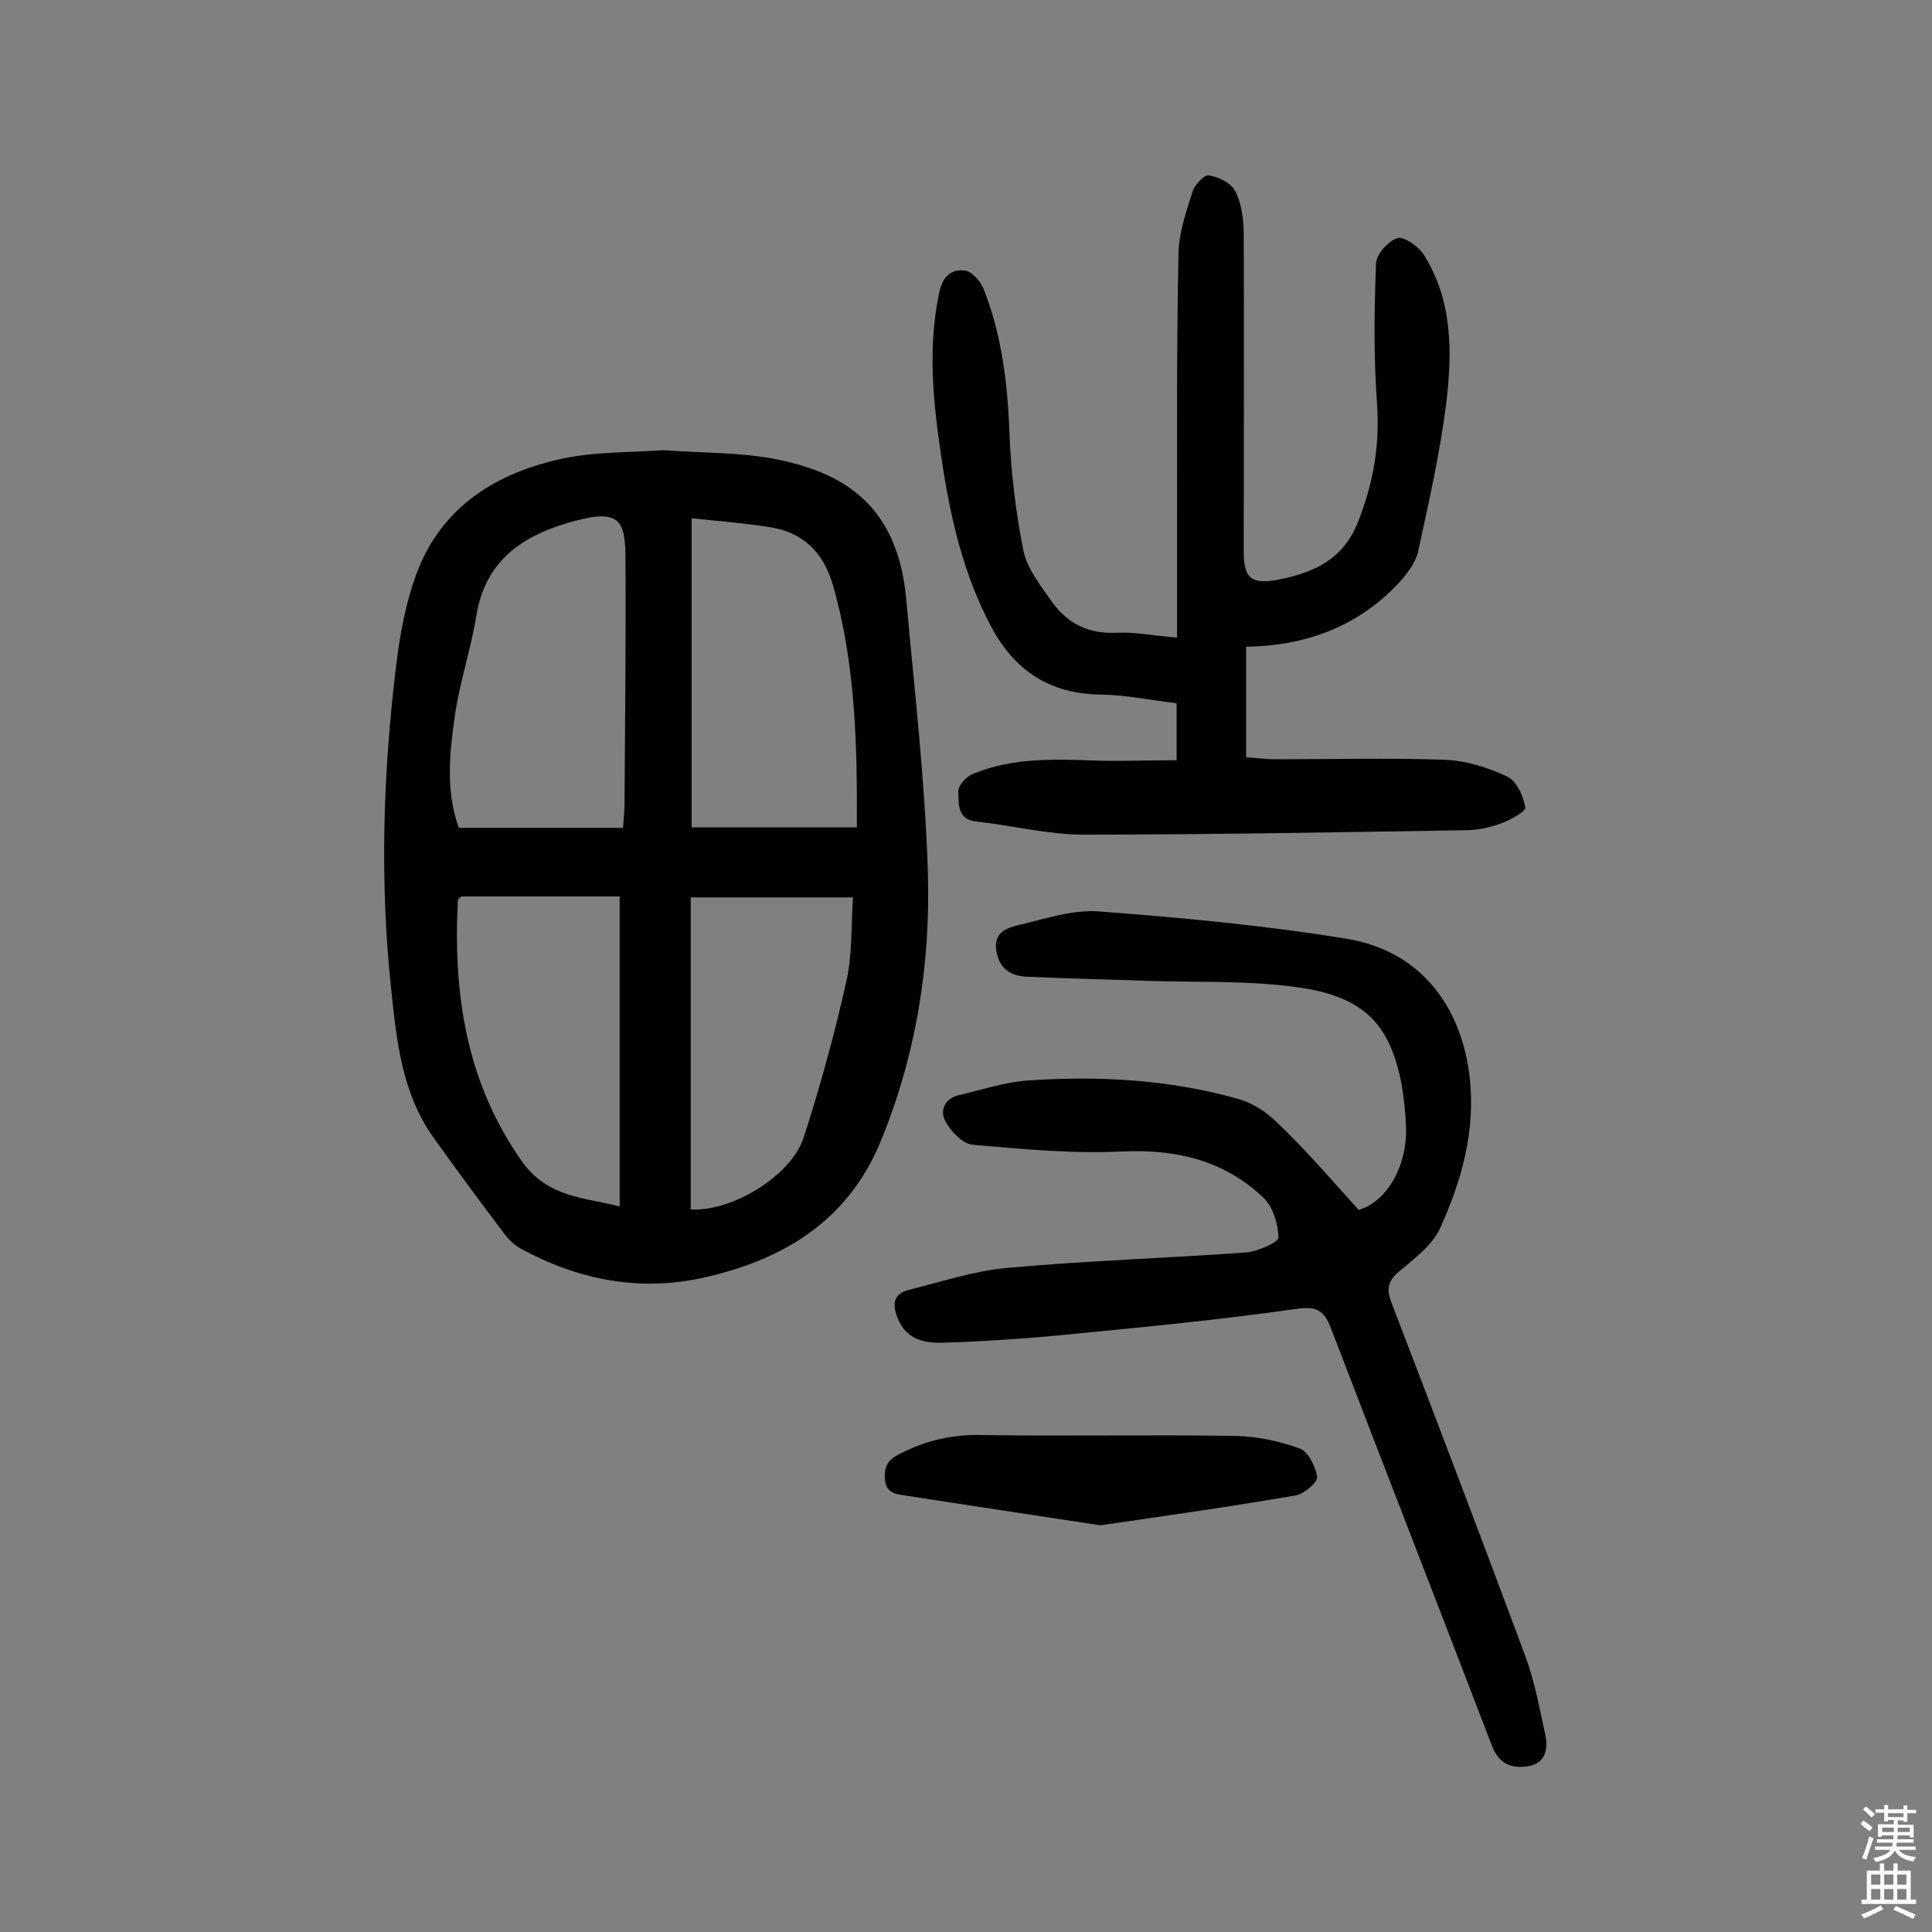 <svg enable-background="new 0 0 400 400" viewBox="0 0 400 400" xmlns="http://www.w3.org/2000/svg"><rect x="0" y="0" width="400" height="400" fill="#808080" stroke="none"/><g fill="#010102"><path d="m137.4 93.2c7.7.6 15.4.4 22.9 1.8 13.3 2.6 25.4 8.7 27.3 28.8 1.7 18.8 3.9 37.7 4.5 56.6.6 19.2-2.4 38-9.8 56-6.8 16.4-20.1 24.4-36.5 28.1-13.4 3-26.1.5-38-6-1.5-.8-2.8-2.2-3.8-3.6-4.9-6.5-9.7-13-14.4-19.6-6.4-9.1-7.5-19.9-8.6-30.4-2.4-22.3-1.7-44.7 1-67 .8-6.5 2-13.2 4.3-19.3 5.2-13.8 16.6-20.8 30.4-23.7 6.7-1.4 13.8-1.2 20.7-1.7zm-8.4 78.2c.1-2 .3-3.3.3-4.6.1-16.9.3-33.8.2-50.7 0-8-.9-10.8-10.3-8.3-10.6 2.8-18.7 7.9-20.6 19.8-1.1 6.8-3.4 13.5-4.4 20.4-1.1 7.8-2 15.7.8 23.4zm14.2-64.1v64h34.2c.1-17.2-.3-33.8-4.9-50-2-7-6.3-11.2-13.4-12.2-5.1-.8-10.2-1.2-15.9-1.8zm-47.7 78.3c-.3.3-.6.5-.7.8-1 19.4 1.7 37.7 13.3 54.1 5.4 7.6 13.2 7.4 20.2 9.3 0-21.7 0-42.9 0-64.2-11.4 0-22.1 0-32.8 0zm47.5 64.8c8.5.5 20.8-6.9 23.4-14.9 3.4-10.6 6.4-21.4 8.8-32.2 1.3-5.7 1-11.7 1.4-17.5-11.7 0-22.5 0-33.6 0z"/><path d="m243.6 157.4c0-4.5 0-7.7 0-11.8-5.1-.6-10.4-1.7-15.6-1.8-10.5-.1-17.8-4.8-22.7-13.9-5.9-11-8.6-23-10.4-35.2-1.7-11.4-2.9-22.8-.4-34.3.7-3.3 2.6-4.7 5.2-4.4 1.4.1 3.3 2.2 3.9 3.7 3.8 9.6 5 19.6 5.4 29.9.3 8.2 1.3 16.4 2.9 24.5.8 3.7 3.6 7.2 5.9 10.5 3.2 4.5 7.6 6.7 13.4 6.4 3.7-.2 7.3.6 12.5 1 0-8.2 0-15.9 0-23.6 0-18.7-.1-37.4.3-56.1.1-4.2 1.6-8.5 2.9-12.6.4-1.4 2.4-3.5 3.3-3.4 2 .3 4.6 1.5 5.5 3.2 1.3 2.4 1.7 5.5 1.8 8.4.1 22.1 0 44.2 0 66.3 0 5.3 1.4 6.8 6.7 5.9 7.3-1.4 13.7-3.9 16.9-11.9s4.6-15.9 4-24.6c-.7-9.6-.6-19.4-.2-29.1.1-1.9 2.5-4.6 4.4-5.2 1.4-.4 4.3 1.7 5.4 3.3 6.1 9.6 6 20.4 4.7 31.1-1.3 10.2-3.6 20.4-5.8 30.5-.5 2.3-2.3 4.6-3.9 6.4-8.4 9-19.1 13.1-31.7 13.3v22.9c2 .1 4.1.4 6.1.4 11.7 0 23.4-.3 35.1.1 4.4.2 8.9 1.6 12.9 3.5 1.9.9 3.3 4 3.7 6.4.1.8-3.1 2.6-5.1 3.3-2.4.9-5 1.4-7.6 1.4-26.3.4-52.5.9-78.8.9-7.4 0-14.7-1.9-22.1-2.7-4.1-.4-3.7-3.8-3.8-6.2-.1-1.2 1.7-3.2 3.1-3.7 8.5-3.5 17.4-3 26.4-2.7 5 .1 10.3-.1 15.7-.1z"/><path d="m281.3 250.5c5.6-1.6 10.1-8.8 9.8-17.2-.1-2.9-.4-5.8-.9-8.7-2.4-12.6-7.8-18.3-21.6-20.2-9.9-1.4-20-1-30.1-1.3-8.7-.3-17.5-.5-26.2-.9-3.1-.2-5.4-1.7-6-5.2-.7-4 2.2-4.9 4.7-5.5 5.5-1.3 11.1-3.2 16.5-2.8 17.2 1.3 34.5 2.9 51.5 5.7 14.9 2.5 23.6 13.7 25.3 28.8 1.2 11.1-1.7 21.2-6.1 31-1.6 3.6-5.4 6.4-8.6 9.1-2.5 2.1-2.5 3.9-1.4 6.7 9.3 24.2 18.5 48.4 27.5 72.6 2 5.3 3 10.9 4.2 16.4.7 3.1.1 6.2-3.7 6.7-3.4.5-6-.6-7.4-4.5-11-28.7-22.2-57.4-33.2-86.1-1.5-3.9-3-4.7-7.3-4.1-15.4 2.2-30.8 3.7-46.3 5.2-8.9.9-17.8 1.5-26.7 1.8-3.9.1-7.7-.6-9.5-5.2-1.1-2.8-.8-4.9 2.2-5.7 6.8-1.7 13.7-4 20.6-4.6 16.4-1.5 33-2 49.4-3.2 2.4-.2 6.7-2.1 6.7-3.1-.1-2.9-1.2-6.5-3.3-8.4-8.1-7.6-17.9-9.9-29.1-9.4-10.3.5-20.7-.5-31-1.4-2-.2-4.5-2.8-5.6-4.9-1.2-2.3 0-4.8 3-5.4 4.7-1.1 9.4-2.7 14.2-3 14.6-1 29.2-.2 43.4 3.8 2.9.8 5.9 2.7 8.1 4.9 6 5.7 11.2 11.8 16.9 18.1z"/><path d="m227.8 315.8c-13.6-2.1-27.1-4.1-40.6-6.2-2.1-.3-4-.7-4-3.8-.1-2.8 1.2-3.9 3.5-5 5.2-2.6 10.4-3.8 16.3-3.7 17.7.3 35.4-.1 53 .2 4.4.1 9 1.1 13.1 2.6 1.8.7 3.3 3.8 3.6 5.9.1 1.1-2.7 3.5-4.4 3.8-13.3 2.3-26.7 4.2-40.5 6.2z"/></g><path d="m385.2 377.6.6-.7c.6.4 1.3.9 1.9 1.5l-.6.7c-.8-.5-1.4-1-1.9-1.5zm.3 7.1c.6-1.4 1.1-2.9 1.5-4.5.3.1.6.3.9.4-.5 1.4-1 2.9-1.5 4.4zm.2-10.1.6-.6c.7.5 1.3 1.1 1.9 1.6l-.7.7c-.6-.6-1.2-1.2-1.8-1.7zm8.4-.8h.8v.9h1.8v.7h-1.8v1.8h-.8v-.3h-1.2v.9h3.3v2.6h-.8v-.4h-2.5c0 .3 0 .6-.1.8h3.4v.7h-3.5c0 .3-.1.6-.1.8h4v.7h-3.5c.7.9 1.9 1.3 3.6 1.5-.2.2-.4.5-.6.9-1.9-.3-3.2-1.1-3.8-2.3-.5 1.1-1.8 2-3.9 2.4-.2-.3-.4-.5-.6-.8 1.9-.4 3.1-.9 3.6-1.7h-3.2v-.7h3.5c.1-.2.1-.5.2-.8h-3.3v-.7h3.4c0-.2 0-.5 0-.8h-2.4v.3h-.8v-2.6h3.3v-.9h-1.2v.3h-.8v-1.8h-1.8v-.7h1.8v-.9h.8v.9h3.2zm-4.4 5.5h2.4c0-.3 0-.6 0-.9h-2.4zm1.2-3.1h3.2v-.8h-3.2zm4.4 2.2h-2.4v.9h2.5v-.9z" fill="#fcfbfa"/><path d="m389.2 385.8h.9v1.5h1.9v-1.5h.9v1.5h2.7v6h1.1v.9h-11.3v-.9h1.1v-6h2.7zm.2 8.7.5.8c-1.2.6-2.5 1.3-4 1.9-.2-.3-.3-.6-.6-.8 1.6-.6 3-1.3 4.1-1.9zm-2-4.3h1.9v-2.1h-1.9zm0 3.1h1.9v-2.2h-1.9zm2.7-3.1h1.9v-2.1h-1.9zm0 3.1h1.9v-2.2h-1.9zm2.4 1.3c1.4.6 2.7 1.2 4.1 1.8l-.5.9c-1.5-.7-2.8-1.4-4.1-1.9zm2.2-6.5h-1.9v2.1h1.9zm-1.9 5.2h1.9v-2.2h-1.9z" fill="#fcfbfa"/></svg>